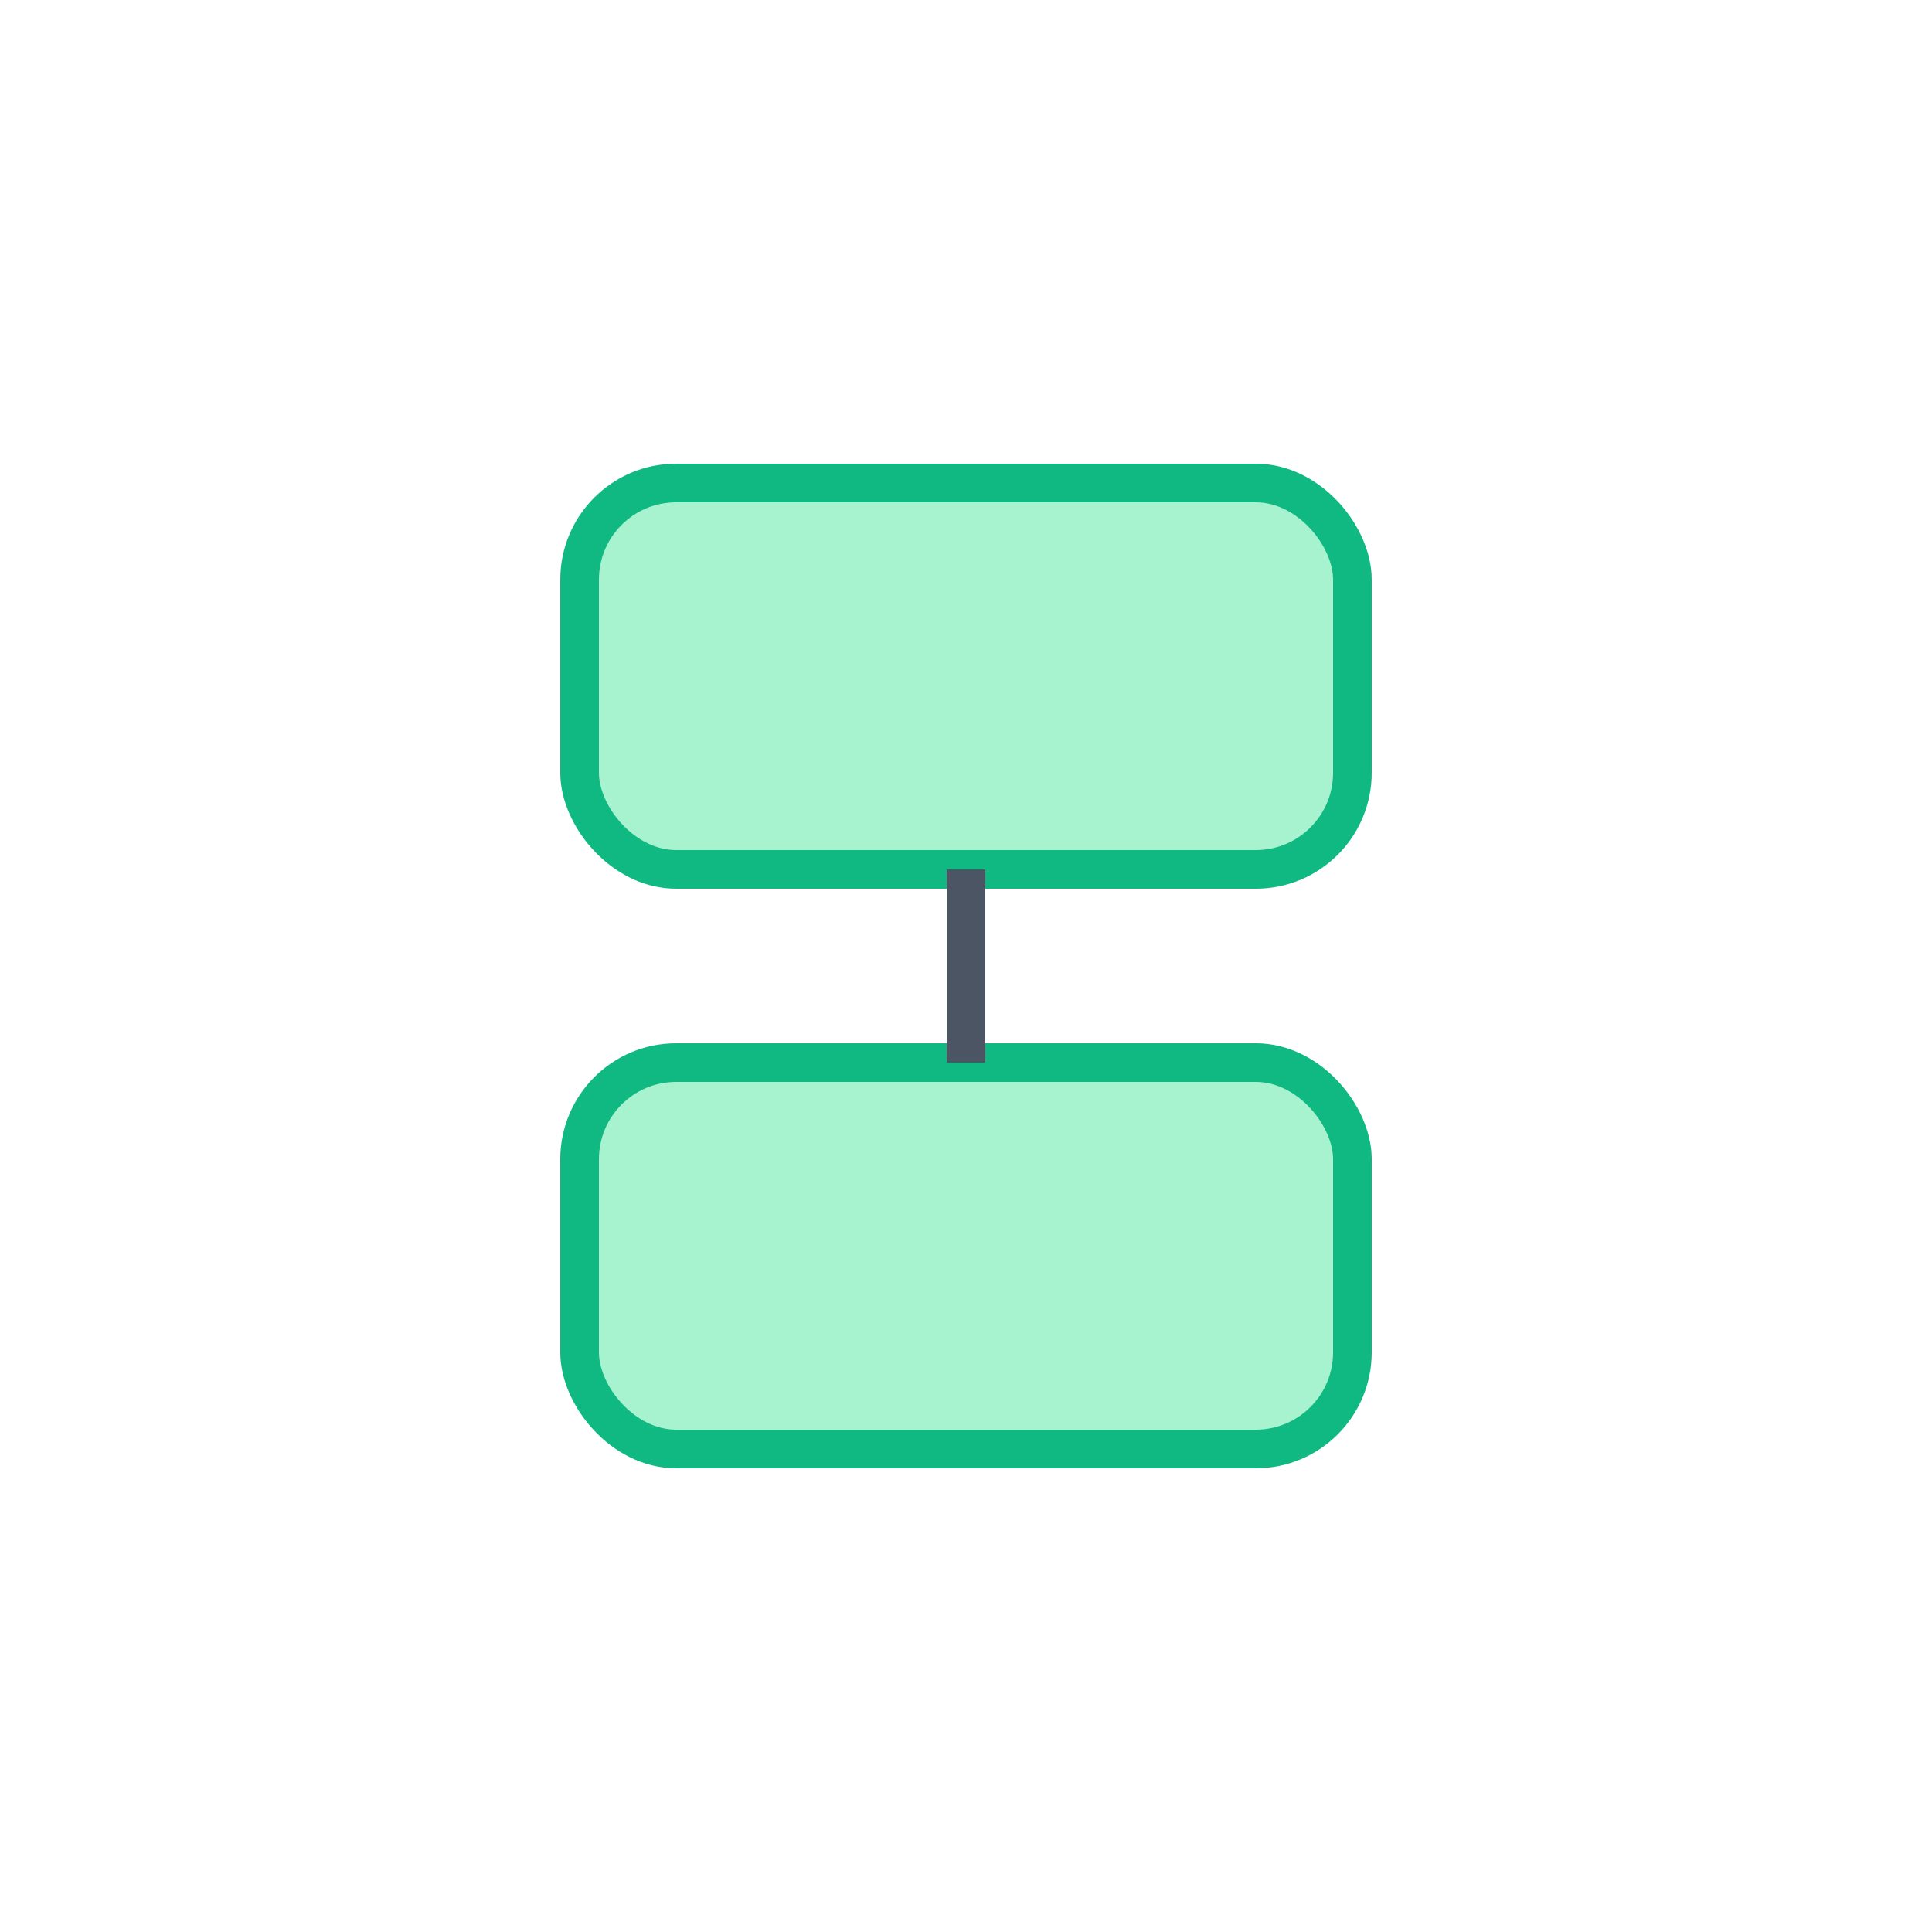 <svg id="currentIcon" width="100%" height="100%" viewBox="0 0 100 100" xmlns="http://www.w3.org/2000/svg" aria-labelledby="cnnIconTitle" role="img"> 
    <title>StackedLSTM Icon</title>
    <rect x="30" y="25" width="40" height="20" fill="#a7f3d0" stroke="#10b981" stroke-width="2" rx="5"/>
    <rect x="30" y="55" width="40" height="20" fill="#a7f3d0" stroke="#10b981" stroke-width="2" rx="5"/>
    <path d="M 50 45 V 55" stroke="#4b5563" stroke-width="2"/>
</svg>